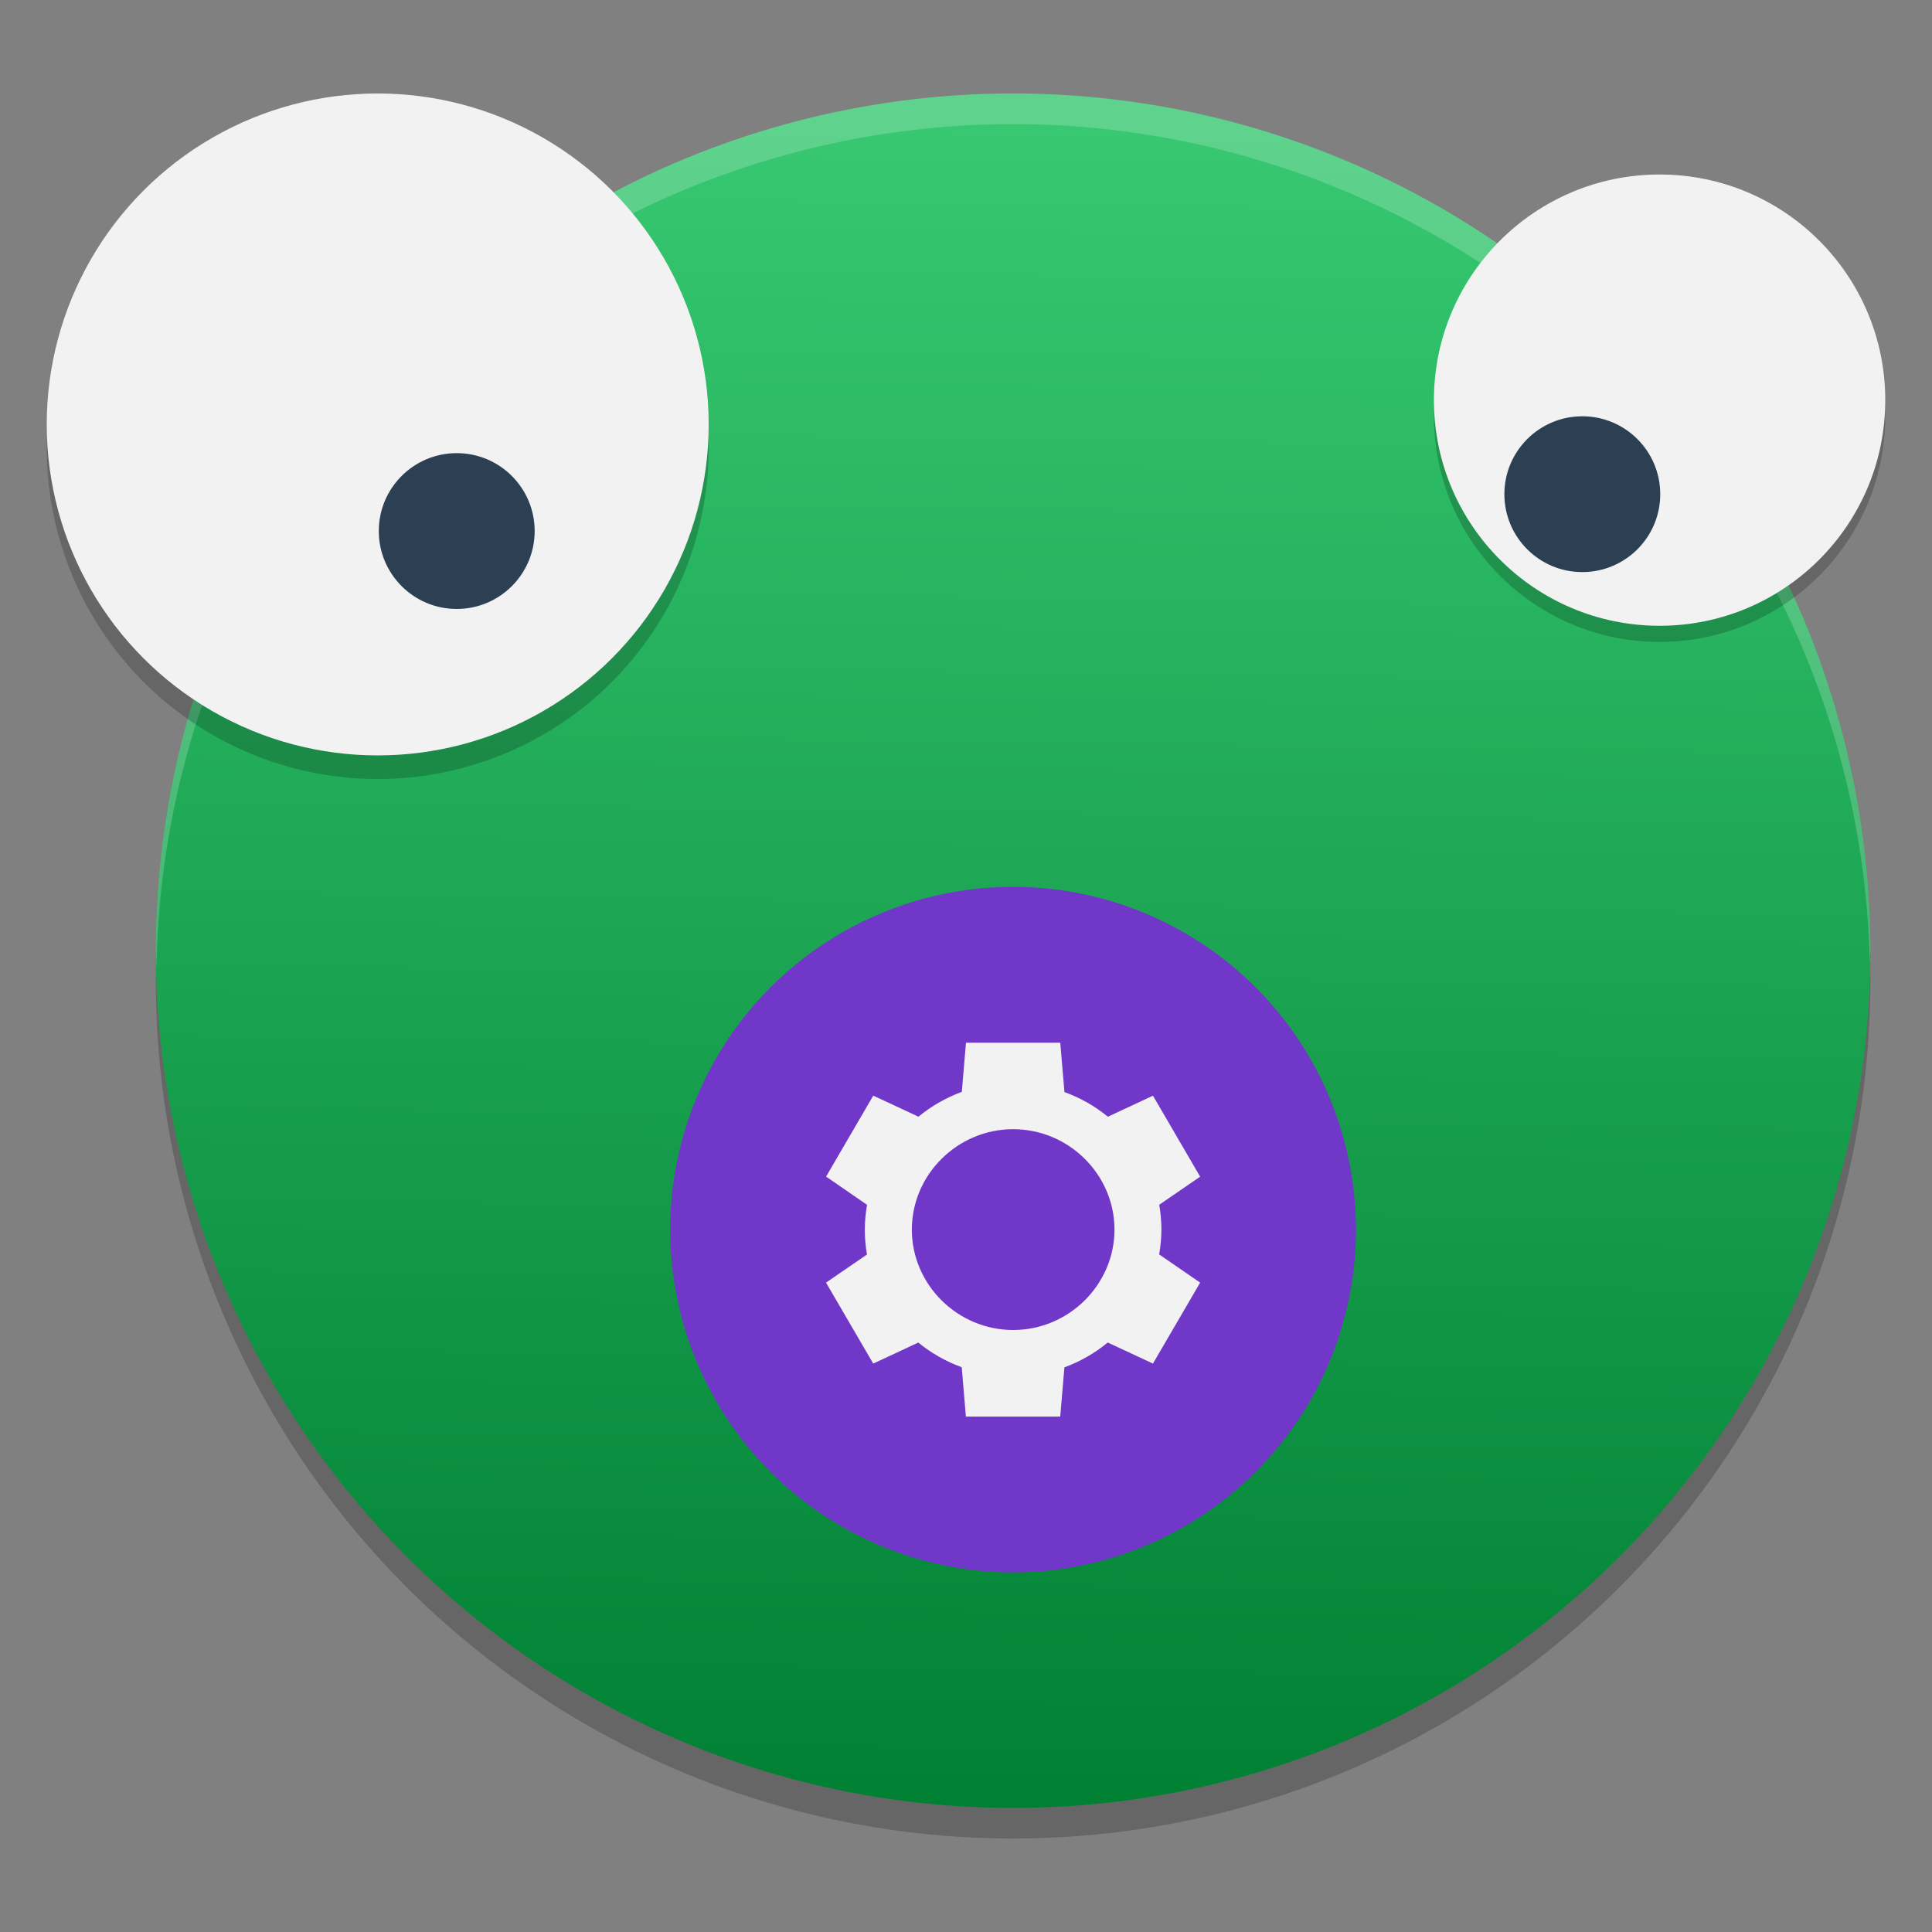 <?xml version="1.0" encoding="UTF-8" standalone="no"?>
<svg
   width="62"
   height="62"
   version="1.1"
   id="svg7"
   sodipodi:docname="gootool.svg"
   inkscape:version="1.4 (unknown)"
   xmlns:inkscape="http://www.inkscape.org/namespaces/inkscape"
   xmlns:sodipodi="http://sodipodi.sourceforge.net/DTD/sodipodi-0.dtd"
   xmlns:xlink="http://www.w3.org/1999/xlink"
   xmlns="http://www.w3.org/2000/svg"
   xmlns:svg="http://www.w3.org/2000/svg">
  <rect width="100%" height="100%" fill="#808080" stroke="none"/>
  <defs
     id="defs7">
    <linearGradient
       id="linearGradient1"
       inkscape:collect="always">
      <stop
         style="stop-color:#008033;stop-opacity:1"
         offset="0"
         id="stop1" />
      <stop
         style="stop-color:#37c871;stop-opacity:1"
         offset="1"
         id="stop2" />
    </linearGradient>
    <linearGradient
       inkscape:collect="always"
       xlink:href="#linearGradient1"
       id="linearGradient2"
       x1="31.5"
       y1="59.018"
       x2="32.238"
       y2="4.993"
       gradientUnits="userSpaceOnUse"
       gradientTransform="matrix(1,0,0,1,-0.5,-1)" />
  </defs>
  <sodipodi:namedview
     id="namedview7"
     pagecolor="#ffffff"
     bordercolor="#000000"
     borderopacity="0.25"
     inkscape:showpageshadow="2"
     inkscape:pageopacity="0.0"
     inkscape:pagecheckerboard="0"
     inkscape:deskcolor="#d1d1d1"
     inkscape:zoom="11.6875"
     inkscape:cx="40.385027"
     inkscape:cy="27.679144"
     inkscape:window-width="1920"
     inkscape:window-height="996"
     inkscape:window-x="0"
     inkscape:window-y="0"
     inkscape:window-maximized="1"
     inkscape:current-layer="svg7" />
  <g
     id="g1"
     transform="translate(1.5)">
    <ellipse
       style="opacity:0.2;stroke-width:0.982"
       cx="31.011"
       cy="31.491"
       id="circle1"
       rx="27.51"
       ry="27.509" />
    <ellipse
       style="fill:url(#linearGradient2);stroke-width:0.982"
       cx="31.011"
       cy="30.509"
       id="circle2"
       rx="27.51"
       ry="27.509" />
    <path
       style="opacity:0.2;fill:#ffffff;stroke-width:0.982"
       d="M 31.011,3 A 27.51,27.509 0 0 0 3.501,30.509 27.51,27.509 0 0 0 3.522,31.084 27.51,27.509 0 0 1 31.011,3.982 27.51,27.509 0 0 1 58.501,30.916 27.51,27.509 0 0 0 58.522,30.509 27.51,27.509 0 0 0 31.011,3 Z"
       id="path7" />
    <ellipse
       cx="31.011"
       cy="39.46"
       id="circle5"
       style="fill:#7137c8;fill-opacity:1;stroke-width:1"
       rx="11.004"
       ry="11" />
    <path
       d="m 29.499,33.459 -0.133,1.58 c -0.506,0.186 -0.976,0.455 -1.392,0.797 l -1.45,-0.676 -1.514,2.598 1.315,0.906 c -0.046,0.262 -0.071,0.528 -0.072,0.795 0,0.268 0.023,0.535 0.069,0.799 l -1.314,0.903 1.515,2.598 1.446,-0.675 c 0.416,0.34 0.887,0.608 1.394,0.792 l 0.133,1.584 h 3.028 l 0.134,-1.58 c 0.505,-0.186 0.976,-0.455 1.391,-0.797 l 1.45,0.676 1.515,-2.598 -1.316,-0.906 c 0.047,-0.262 0.071,-0.528 0.073,-0.795 -9.99e-4,-0.268 -0.024,-0.535 -0.07,-0.798 l 1.313,-0.901 -1.514,-2.599 -1.447,0.675 c -0.416,-0.34 -0.887,-0.608 -1.394,-0.792 l -0.134,-1.584 H 29.497 Z m 1.514,2.778 c 1.785,0 3.252,1.455 3.252,3.222 0,1.767 -1.468,3.222 -3.252,3.222 -1.784,0 -3.251,-1.455 -3.251,-3.222 0,-1.767 1.468,-3.222 3.251,-3.222 z"
       fill="#ffffff"
       fill-rule="nonzero"
       id="path5-3"
       style="fill:#f2f2f2;fill-opacity:1;stroke-width:1" />
    <ellipse
       style="opacity:0.2;stroke-width:0.517"
       cx="51.758"
       cy="13.359"
       id="circle2-9"
       rx="7.242"
       ry="7.241" />
    <ellipse
       style="fill:#f2f2f2;fill-opacity:1;stroke-width:0.517"
       cx="51.758"
       cy="12.841"
       id="circle3"
       rx="7.242"
       ry="7.241" />
    <ellipse
       style="opacity:0.2;stroke-width:0.759"
       cx="10.621"
       cy="14.379"
       id="circle2-9-2"
       rx="10.621"
       ry="10.621" />
    <ellipse
       style="fill:#f2f2f2;fill-opacity:1;stroke-width:0.759"
       cx="10.621"
       cy="13.621"
       id="circle3-7"
       rx="10.621"
       ry="10.621" />
    <ellipse
       cx="13.157"
       cy="17.042"
       fill="#cca955"
       id="circle5-5-5-2-9"
       style="fill:#2d3f53;fill-opacity:1;stroke-width:0.227"
       rx="2.501"
       ry="2.5" />
    <ellipse
       cx="49.278"
       cy="15.859"
       fill="#cca955"
       id="circle5-5-5-2-6"
       style="fill:#2d3f53;fill-opacity:1;stroke-width:0.227"
       rx="2.501"
       ry="2.5" />
  </g>
</svg>
